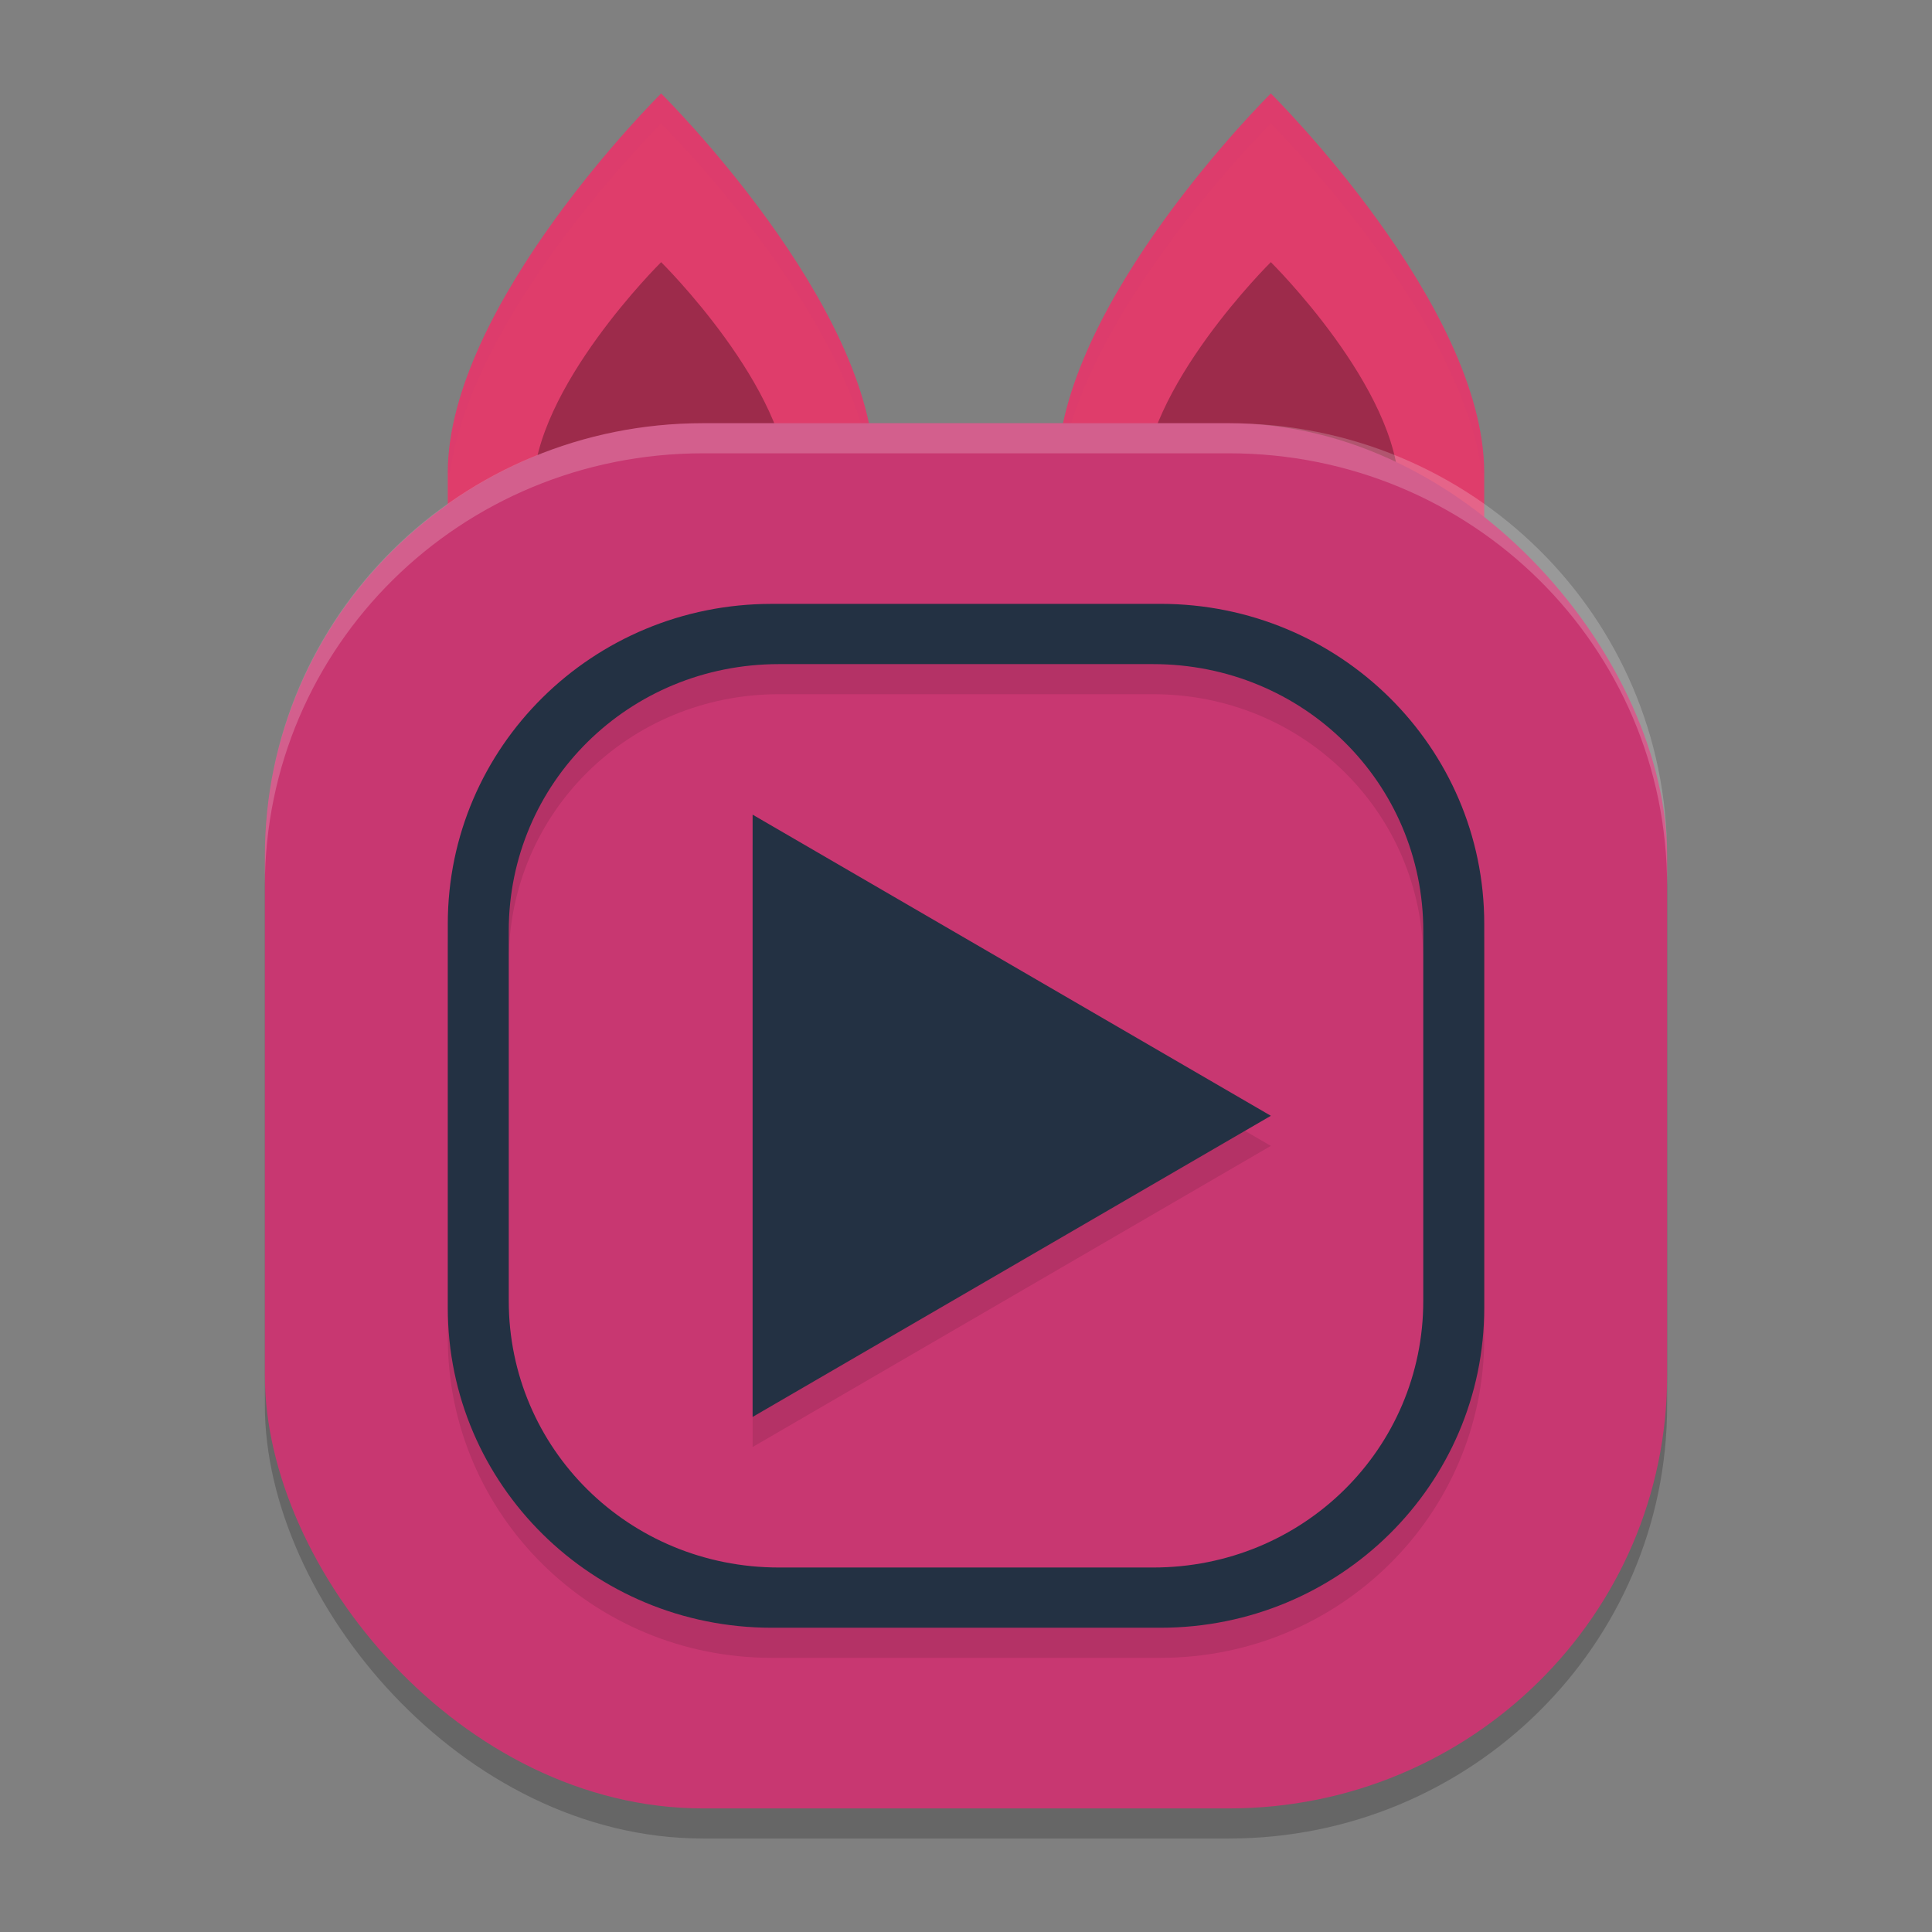 <?xml version="1.0" encoding="UTF-8" standalone="no"?>
<svg
   width="62"
   height="62"
   version="1"
   id="svg6"
   sodipodi:docname="KittehPlayer.svg"
   inkscape:version="1.4 (unknown)"
   xmlns:inkscape="http://www.inkscape.org/namespaces/inkscape"
   xmlns:sodipodi="http://sodipodi.sourceforge.net/DTD/sodipodi-0.dtd"
   xmlns="http://www.w3.org/2000/svg"
   xmlns:svg="http://www.w3.org/2000/svg">
  <rect width="100%" height="100%" fill="#808080" stroke="none"/>
  <defs
     id="defs6" />
  <sodipodi:namedview
     id="namedview6"
     pagecolor="#ffffff"
     bordercolor="#000000"
     borderopacity="0.25"
     inkscape:showpageshadow="2"
     inkscape:pageopacity="0.0"
     inkscape:pagecheckerboard="0"
     inkscape:deskcolor="#d1d1d1"
     inkscape:zoom="12.078125"
     inkscape:cx="31.958603"
     inkscape:cy="32"
     inkscape:window-width="1920"
     inkscape:window-height="996"
     inkscape:window-x="0"
     inkscape:window-y="0"
     inkscape:window-maximized="1"
     inkscape:current-layer="svg6" />
  <g
     id="g6"
     transform="translate(-0.5,-0.051)">
    <rect
       style="opacity:0.2;stroke-width:0.972"
       width="45"
       height="44.453"
       x="9"
       y="14.598"
       rx="14.062"
       ry="13.891"
       id="rect1" />
    <path
       style="fill:#df3d6b;stroke-width:0.972"
       d="m 21.717,3.051 c 0,0 -6.848,6.766 -6.848,12.178 v 4.201 h 33.261 v -4.201 c 0,-5.412 -6.848,-12.178 -6.848,-12.178 0,0 -6.848,6.766 -6.848,12.178 h -5.87 c 0,-5.412 -6.848,-12.178 -6.848,-12.178 z"
       id="path1" />
    <path
       style="opacity:0.3;stroke-width:0.972"
       d="m 21.717,8.464 c 0,0 -4.108,4.057 -4.108,7.304 h 8.216 c 2e-6,-3.247 -4.108,-7.304 -4.108,-7.304 z m 19.565,0 c 0,0 -4.108,4.057 -4.108,7.304 h 8.216 C 45.391,12.521 41.283,8.464 41.283,8.464 Z"
       id="path2" />
    <path
       style="opacity:0.1;fill:#c83771;stroke-width:0.972"
       d="m 21.717,3.051 c 0,0 -6.848,6.766 -6.848,12.178 h 0.073 c 0.713,-5.217 6.775,-11.211 6.775,-11.211 0,10e-8 6.063,5.994 6.775,11.211 h 0.073 c 0,-5.412 -6.848,-12.178 -6.848,-12.178 z m 19.565,0 c 0,0 -6.848,6.766 -6.848,12.178 h 0.073 c 0.713,-5.217 6.775,-11.211 6.775,-11.211 0,10e-8 6.063,5.994 6.775,11.211 h 0.073 c 0,-5.412 -6.848,-12.178 -6.848,-12.178 z"
       id="path3" />
    <rect
       style="fill:#c83771;stroke-width:0.972"
       width="45"
       height="44.453"
       x="9"
       y="13.632"
       rx="14.062"
       ry="13.891"
       id="rect3" />
    <path
       style="opacity:0.1;isolation:isolate;stroke-width:0.972"
       d="m 25.264,20.396 c -5.746,0 -10.394,4.591 -10.394,10.268 v 12.321 c 0,5.676 4.648,10.268 10.394,10.268 h 12.473 c 5.746,0 10.394,-4.591 10.394,-10.268 V 30.664 c 0,-5.676 -4.648,-10.268 -10.394,-10.268 z m 0.233,1.933 h 12.007 c 4.816,0 8.671,3.808 8.671,8.565 v 11.861 c 0,4.757 -3.855,8.565 -8.671,8.565 H 25.497 c -4.816,0 -8.671,-3.808 -8.671,-8.565 V 30.894 c 0,-4.757 3.855,-8.565 8.671,-8.565 z M 24.652,27.161 V 46.488 L 41.283,36.824 Z"
       id="path4" />
    <path
       style="isolation:isolate;fill:#233143;stroke-width:0.972;fill-opacity:1"
       d="m 25.264,19.43 c -5.746,0 -10.394,4.591 -10.394,10.268 v 12.321 c 0,5.676 4.648,10.268 10.394,10.268 h 12.473 c 5.746,0 10.394,-4.591 10.394,-10.268 V 29.697 c 0,-5.676 -4.648,-10.268 -10.394,-10.268 z m 0.233,1.933 h 12.007 c 4.816,0 8.671,3.808 8.671,8.565 v 11.861 c 0,4.757 -3.855,8.565 -8.671,8.565 H 25.497 c -4.816,0 -8.671,-3.808 -8.671,-8.565 V 29.928 c 0,-4.757 3.855,-8.565 8.671,-8.565 z M 24.652,26.194 V 45.522 L 41.283,35.858 Z"
       id="path5" />
    <path
       style="opacity:0.2;fill:#ffffff;stroke-width:0.972"
       d="M 23.062,13.632 C 15.272,13.632 9,19.827 9,27.523 v 0.966 C 9,20.794 15.272,14.598 23.062,14.598 h 16.875 c 7.791,0 14.062,6.196 14.062,13.891 v -0.966 c 0,-7.696 -6.272,-13.891 -14.062,-13.891 z"
       id="path6" />
  </g>
</svg>
